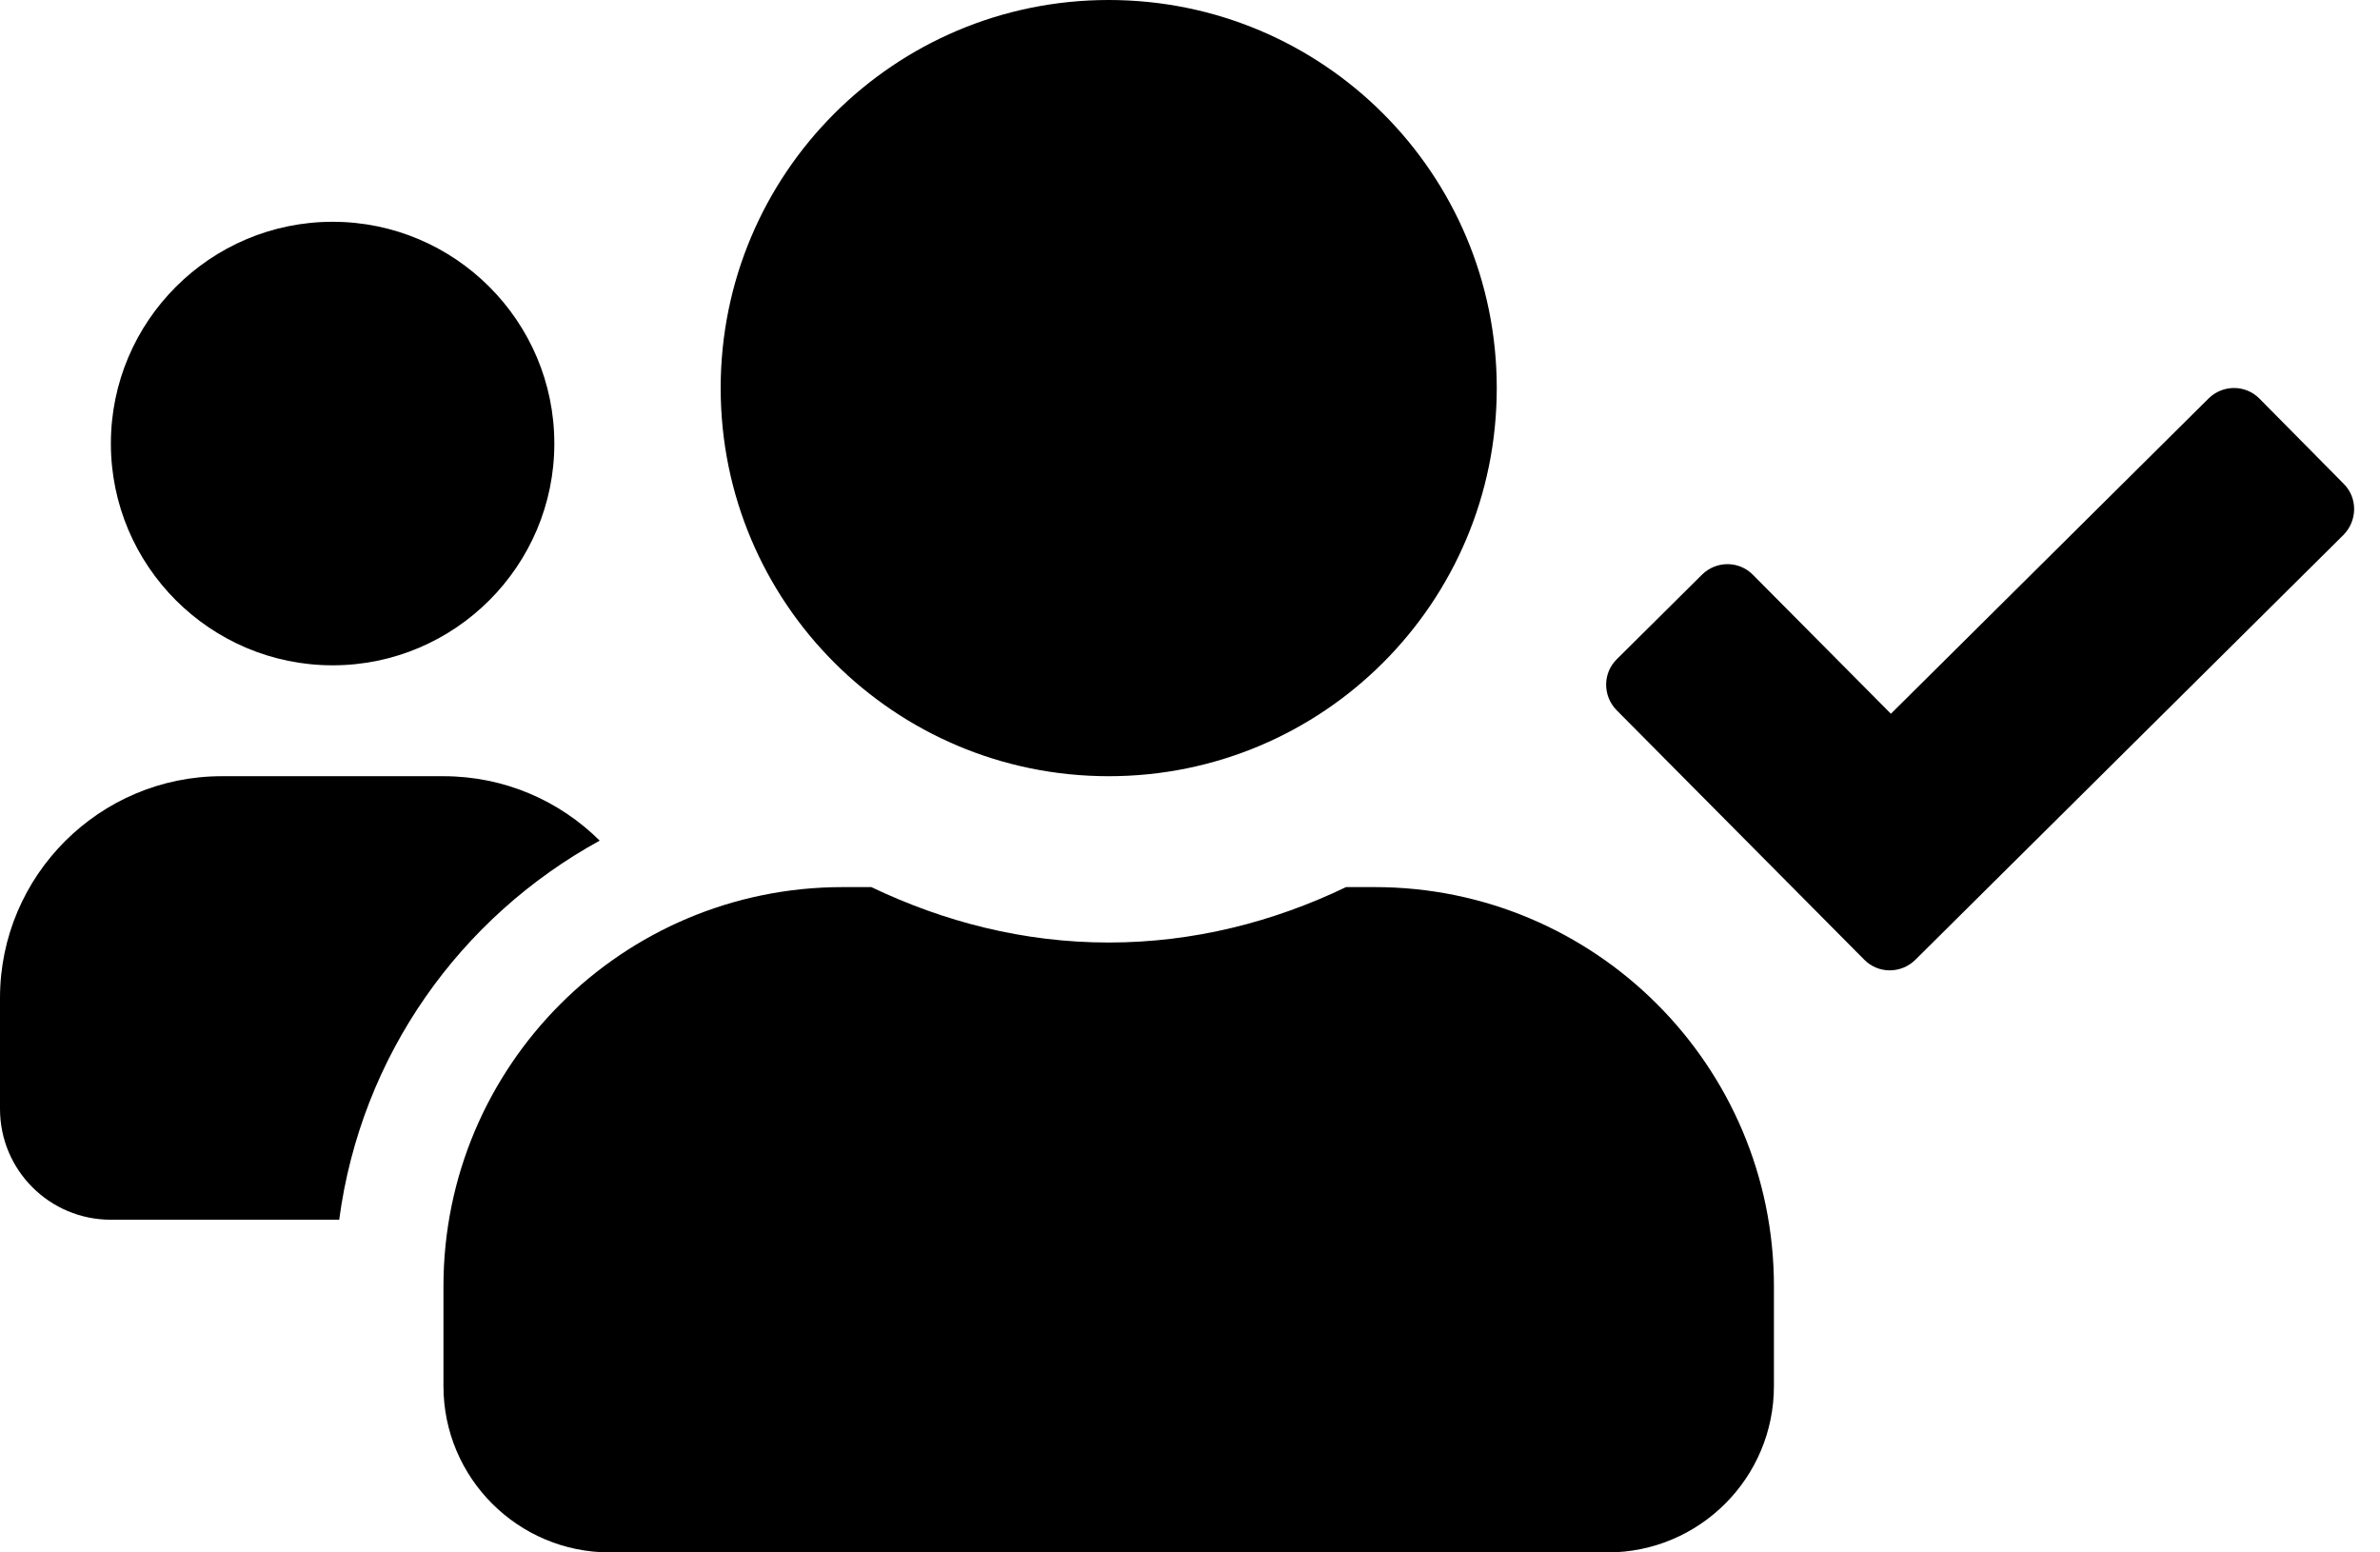 <svg width="46" height="30" viewBox="0 0 46 30" fill="none" xmlns="http://www.w3.org/2000/svg">
<path d="M10.714 8.571C10.714 10.935 8.792 12.857 6.429 12.857C4.065 12.857 2.143 10.935 2.143 8.571C2.143 6.208 4.065 4.286 6.429 4.286C8.792 4.286 10.714 6.208 10.714 8.571Z" fill="black"/>
<path d="M28.929 7.5C28.929 11.645 25.574 15 21.429 15C17.284 15 13.929 11.645 13.929 7.5C13.929 3.355 17.284 0 21.429 0C25.574 0 28.929 3.355 28.929 7.5Z" fill="black"/>
<path d="M26.016 17.143H26.571C30.83 17.143 34.286 20.598 34.286 24.857V26.786C34.286 28.56 32.846 30 31.071 30H11.786C10.011 30 8.571 28.56 8.571 26.786V24.857C8.571 20.598 12.027 17.143 16.286 17.143H16.841C18.241 17.812 19.781 18.214 21.429 18.214C23.076 18.214 24.623 17.812 26.016 17.143Z" fill="black"/>
<path d="M8.571 15C9.75 15 10.815 15.475 11.591 16.245C8.893 17.725 6.978 20.397 6.556 23.571H2.143C0.958 23.571 0 22.614 0 21.429V19.286C0 16.922 1.922 15 4.286 15H8.571Z" fill="black"/>
<path d="M43.672 7.705L45.301 9.352C45.57 9.621 45.565 10.061 45.295 10.336L37.016 18.551C36.74 18.82 36.301 18.82 36.031 18.545L31.244 13.723C30.975 13.447 30.975 13.008 31.25 12.738L32.897 11.104C33.172 10.834 33.611 10.834 33.881 11.109L36.547 13.793L42.688 7.699C42.963 7.43 43.402 7.43 43.672 7.705Z" fill="black"/>
</svg>
